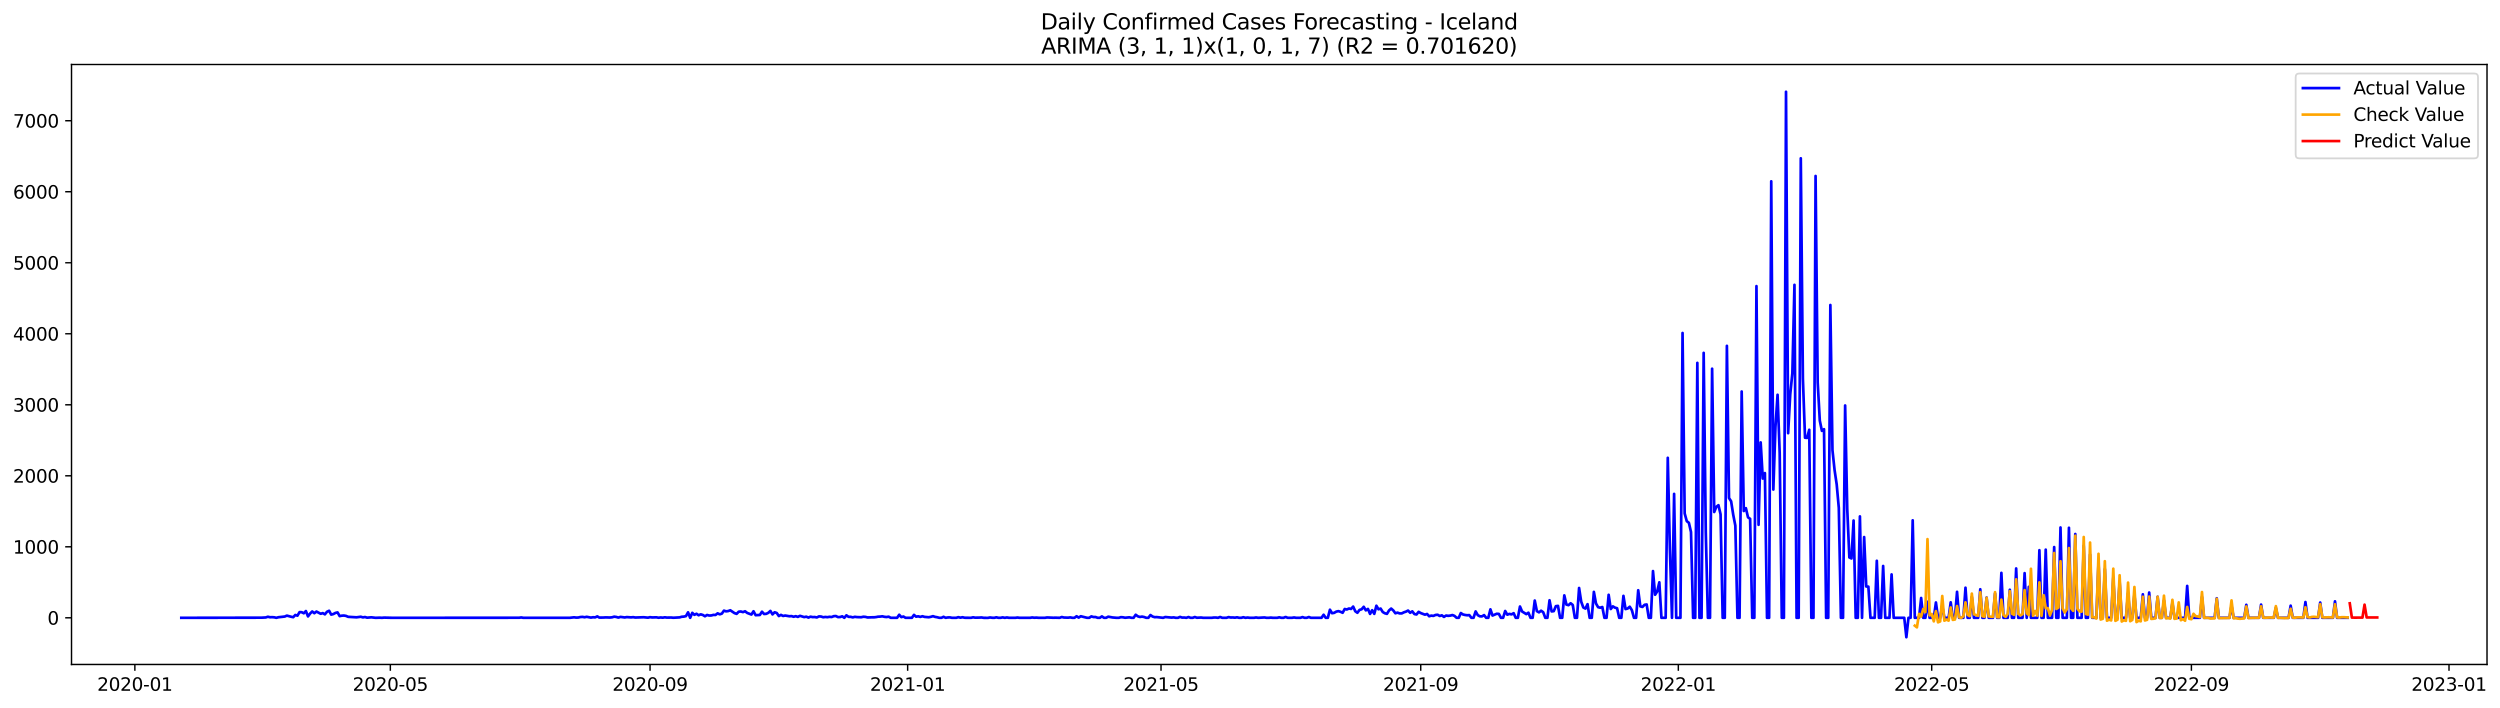 <?xml version="1.0" encoding="utf-8" standalone="no"?>
<!DOCTYPE svg PUBLIC "-//W3C//DTD SVG 1.1//EN"
  "http://www.w3.org/Graphics/SVG/1.1/DTD/svg11.dtd">
<svg xmlns:xlink="http://www.w3.org/1999/xlink" width="1386.05pt" height="392.274pt" viewBox="0 0 1386.05 392.274" xmlns="http://www.w3.org/2000/svg" version="1.1">
 <defs>
  <style type="text/css">*{stroke-linejoin: round; stroke-linecap: butt}</style>
 </defs>
 <g id="figure_1">
  <g id="patch_1">
   <path d="M 0 392.274 
L 1386.05 392.274 
L 1386.05 0 
L 0 0 
z
" style="fill: #ffffff"/>
  </g>
  <g id="axes_1">
   <g id="patch_2">
    <path d="M 39.65 368.396 
L 1378.85 368.396 
L 1378.85 35.755 
L 39.65 35.755 
z
" style="fill: #ffffff"/>
   </g>
   <g id="matplotlib.axis_1">
    <g id="xtick_1">
     <g id="line2d_1">
      <defs>
       <path id="m52b1fbf3ed" d="M 0 0 
L 0 3.5 
" style="stroke: #000000; stroke-width: 0.8"/>
      </defs>
      <g>
       <use xlink:href="#m52b1fbf3ed" x="74.769" y="368.396" style="stroke: #000000; stroke-width: 0.8"/>
      </g>
     </g>
     <g id="text_1">
      <!-- 2020-01 -->
      <g transform="translate(53.877 382.994)scale(0.1 -0.1)">
       <defs>
        <path id="DejaVuSans-32" d="M 1228 531 
L 3431 531 
L 3431 0 
L 469 0 
L 469 531 
Q 828 903 1448 1529 
Q 2069 2156 2228 2338 
Q 2531 2678 2651 2914 
Q 2772 3150 2772 3378 
Q 2772 3750 2511 3984 
Q 2250 4219 1831 4219 
Q 1534 4219 1204 4116 
Q 875 4013 500 3803 
L 500 4441 
Q 881 4594 1212 4672 
Q 1544 4750 1819 4750 
Q 2544 4750 2975 4387 
Q 3406 4025 3406 3419 
Q 3406 3131 3298 2873 
Q 3191 2616 2906 2266 
Q 2828 2175 2409 1742 
Q 1991 1309 1228 531 
z
" transform="scale(0.016)"/>
        <path id="DejaVuSans-30" d="M 2034 4250 
Q 1547 4250 1301 3770 
Q 1056 3291 1056 2328 
Q 1056 1369 1301 889 
Q 1547 409 2034 409 
Q 2525 409 2770 889 
Q 3016 1369 3016 2328 
Q 3016 3291 2770 3770 
Q 2525 4250 2034 4250 
z
M 2034 4750 
Q 2819 4750 3233 4129 
Q 3647 3509 3647 2328 
Q 3647 1150 3233 529 
Q 2819 -91 2034 -91 
Q 1250 -91 836 529 
Q 422 1150 422 2328 
Q 422 3509 836 4129 
Q 1250 4750 2034 4750 
z
" transform="scale(0.016)"/>
        <path id="DejaVuSans-2d" d="M 313 2009 
L 1997 2009 
L 1997 1497 
L 313 1497 
L 313 2009 
z
" transform="scale(0.016)"/>
        <path id="DejaVuSans-31" d="M 794 531 
L 1825 531 
L 1825 4091 
L 703 3866 
L 703 4441 
L 1819 4666 
L 2450 4666 
L 2450 531 
L 3481 531 
L 3481 0 
L 794 0 
L 794 531 
z
" transform="scale(0.016)"/>
       </defs>
       <use xlink:href="#DejaVuSans-32"/>
       <use xlink:href="#DejaVuSans-30" x="63.623"/>
       <use xlink:href="#DejaVuSans-32" x="127.246"/>
       <use xlink:href="#DejaVuSans-30" x="190.869"/>
       <use xlink:href="#DejaVuSans-2d" x="254.492"/>
       <use xlink:href="#DejaVuSans-30" x="290.576"/>
       <use xlink:href="#DejaVuSans-31" x="354.199"/>
      </g>
     </g>
    </g>
    <g id="xtick_2">
     <g id="line2d_2">
      <g>
       <use xlink:href="#m52b1fbf3ed" x="216.415" y="368.396" style="stroke: #000000; stroke-width: 0.8"/>
      </g>
     </g>
     <g id="text_2">
      <!-- 2020-05 -->
      <g transform="translate(195.524 382.994)scale(0.1 -0.1)">
       <defs>
        <path id="DejaVuSans-35" d="M 691 4666 
L 3169 4666 
L 3169 4134 
L 1269 4134 
L 1269 2991 
Q 1406 3038 1543 3061 
Q 1681 3084 1819 3084 
Q 2600 3084 3056 2656 
Q 3513 2228 3513 1497 
Q 3513 744 3044 326 
Q 2575 -91 1722 -91 
Q 1428 -91 1123 -41 
Q 819 9 494 109 
L 494 744 
Q 775 591 1075 516 
Q 1375 441 1709 441 
Q 2250 441 2565 725 
Q 2881 1009 2881 1497 
Q 2881 1984 2565 2268 
Q 2250 2553 1709 2553 
Q 1456 2553 1204 2497 
Q 953 2441 691 2322 
L 691 4666 
z
" transform="scale(0.016)"/>
       </defs>
       <use xlink:href="#DejaVuSans-32"/>
       <use xlink:href="#DejaVuSans-30" x="63.623"/>
       <use xlink:href="#DejaVuSans-32" x="127.246"/>
       <use xlink:href="#DejaVuSans-30" x="190.869"/>
       <use xlink:href="#DejaVuSans-2d" x="254.492"/>
       <use xlink:href="#DejaVuSans-30" x="290.576"/>
       <use xlink:href="#DejaVuSans-35" x="354.199"/>
      </g>
     </g>
    </g>
    <g id="xtick_3">
     <g id="line2d_3">
      <g>
       <use xlink:href="#m52b1fbf3ed" x="360.402" y="368.396" style="stroke: #000000; stroke-width: 0.8"/>
      </g>
     </g>
     <g id="text_3">
      <!-- 2020-09 -->
      <g transform="translate(339.511 382.994)scale(0.1 -0.1)">
       <defs>
        <path id="DejaVuSans-39" d="M 703 97 
L 703 672 
Q 941 559 1184 500 
Q 1428 441 1663 441 
Q 2288 441 2617 861 
Q 2947 1281 2994 2138 
Q 2813 1869 2534 1725 
Q 2256 1581 1919 1581 
Q 1219 1581 811 2004 
Q 403 2428 403 3163 
Q 403 3881 828 4315 
Q 1253 4750 1959 4750 
Q 2769 4750 3195 4129 
Q 3622 3509 3622 2328 
Q 3622 1225 3098 567 
Q 2575 -91 1691 -91 
Q 1453 -91 1209 -44 
Q 966 3 703 97 
z
M 1959 2075 
Q 2384 2075 2632 2365 
Q 2881 2656 2881 3163 
Q 2881 3666 2632 3958 
Q 2384 4250 1959 4250 
Q 1534 4250 1286 3958 
Q 1038 3666 1038 3163 
Q 1038 2656 1286 2365 
Q 1534 2075 1959 2075 
z
" transform="scale(0.016)"/>
       </defs>
       <use xlink:href="#DejaVuSans-32"/>
       <use xlink:href="#DejaVuSans-30" x="63.623"/>
       <use xlink:href="#DejaVuSans-32" x="127.246"/>
       <use xlink:href="#DejaVuSans-30" x="190.869"/>
       <use xlink:href="#DejaVuSans-2d" x="254.492"/>
       <use xlink:href="#DejaVuSans-30" x="290.576"/>
       <use xlink:href="#DejaVuSans-39" x="354.199"/>
      </g>
     </g>
    </g>
    <g id="xtick_4">
     <g id="line2d_4">
      <g>
       <use xlink:href="#m52b1fbf3ed" x="503.219" y="368.396" style="stroke: #000000; stroke-width: 0.8"/>
      </g>
     </g>
     <g id="text_4">
      <!-- 2021-01 -->
      <g transform="translate(482.328 382.994)scale(0.1 -0.1)">
       <use xlink:href="#DejaVuSans-32"/>
       <use xlink:href="#DejaVuSans-30" x="63.623"/>
       <use xlink:href="#DejaVuSans-32" x="127.246"/>
       <use xlink:href="#DejaVuSans-31" x="190.869"/>
       <use xlink:href="#DejaVuSans-2d" x="254.492"/>
       <use xlink:href="#DejaVuSans-30" x="290.576"/>
       <use xlink:href="#DejaVuSans-31" x="354.199"/>
      </g>
     </g>
    </g>
    <g id="xtick_5">
     <g id="line2d_5">
      <g>
       <use xlink:href="#m52b1fbf3ed" x="643.695" y="368.396" style="stroke: #000000; stroke-width: 0.8"/>
      </g>
     </g>
     <g id="text_5">
      <!-- 2021-05 -->
      <g transform="translate(622.803 382.994)scale(0.1 -0.1)">
       <use xlink:href="#DejaVuSans-32"/>
       <use xlink:href="#DejaVuSans-30" x="63.623"/>
       <use xlink:href="#DejaVuSans-32" x="127.246"/>
       <use xlink:href="#DejaVuSans-31" x="190.869"/>
       <use xlink:href="#DejaVuSans-2d" x="254.492"/>
       <use xlink:href="#DejaVuSans-30" x="290.576"/>
       <use xlink:href="#DejaVuSans-35" x="354.199"/>
      </g>
     </g>
    </g>
    <g id="xtick_6">
     <g id="line2d_6">
      <g>
       <use xlink:href="#m52b1fbf3ed" x="787.682" y="368.396" style="stroke: #000000; stroke-width: 0.8"/>
      </g>
     </g>
     <g id="text_6">
      <!-- 2021-09 -->
      <g transform="translate(766.791 382.994)scale(0.1 -0.1)">
       <use xlink:href="#DejaVuSans-32"/>
       <use xlink:href="#DejaVuSans-30" x="63.623"/>
       <use xlink:href="#DejaVuSans-32" x="127.246"/>
       <use xlink:href="#DejaVuSans-31" x="190.869"/>
       <use xlink:href="#DejaVuSans-2d" x="254.492"/>
       <use xlink:href="#DejaVuSans-30" x="290.576"/>
       <use xlink:href="#DejaVuSans-39" x="354.199"/>
      </g>
     </g>
    </g>
    <g id="xtick_7">
     <g id="line2d_7">
      <g>
       <use xlink:href="#m52b1fbf3ed" x="930.499" y="368.396" style="stroke: #000000; stroke-width: 0.8"/>
      </g>
     </g>
     <g id="text_7">
      <!-- 2022-01 -->
      <g transform="translate(909.608 382.994)scale(0.1 -0.1)">
       <use xlink:href="#DejaVuSans-32"/>
       <use xlink:href="#DejaVuSans-30" x="63.623"/>
       <use xlink:href="#DejaVuSans-32" x="127.246"/>
       <use xlink:href="#DejaVuSans-32" x="190.869"/>
       <use xlink:href="#DejaVuSans-2d" x="254.492"/>
       <use xlink:href="#DejaVuSans-30" x="290.576"/>
       <use xlink:href="#DejaVuSans-31" x="354.199"/>
      </g>
     </g>
    </g>
    <g id="xtick_8">
     <g id="line2d_8">
      <g>
       <use xlink:href="#m52b1fbf3ed" x="1070.974" y="368.396" style="stroke: #000000; stroke-width: 0.8"/>
      </g>
     </g>
     <g id="text_8">
      <!-- 2022-05 -->
      <g transform="translate(1050.083 382.994)scale(0.1 -0.1)">
       <use xlink:href="#DejaVuSans-32"/>
       <use xlink:href="#DejaVuSans-30" x="63.623"/>
       <use xlink:href="#DejaVuSans-32" x="127.246"/>
       <use xlink:href="#DejaVuSans-32" x="190.869"/>
       <use xlink:href="#DejaVuSans-2d" x="254.492"/>
       <use xlink:href="#DejaVuSans-30" x="290.576"/>
       <use xlink:href="#DejaVuSans-35" x="354.199"/>
      </g>
     </g>
    </g>
    <g id="xtick_9">
     <g id="line2d_9">
      <g>
       <use xlink:href="#m52b1fbf3ed" x="1214.962" y="368.396" style="stroke: #000000; stroke-width: 0.8"/>
      </g>
     </g>
     <g id="text_9">
      <!-- 2022-09 -->
      <g transform="translate(1194.07 382.994)scale(0.1 -0.1)">
       <use xlink:href="#DejaVuSans-32"/>
       <use xlink:href="#DejaVuSans-30" x="63.623"/>
       <use xlink:href="#DejaVuSans-32" x="127.246"/>
       <use xlink:href="#DejaVuSans-32" x="190.869"/>
       <use xlink:href="#DejaVuSans-2d" x="254.492"/>
       <use xlink:href="#DejaVuSans-30" x="290.576"/>
       <use xlink:href="#DejaVuSans-39" x="354.199"/>
      </g>
     </g>
    </g>
    <g id="xtick_10">
     <g id="line2d_10">
      <g>
       <use xlink:href="#m52b1fbf3ed" x="1357.779" y="368.396" style="stroke: #000000; stroke-width: 0.8"/>
      </g>
     </g>
     <g id="text_10">
      <!-- 2023-01 -->
      <g transform="translate(1336.887 382.994)scale(0.1 -0.1)">
       <defs>
        <path id="DejaVuSans-33" d="M 2597 2516 
Q 3050 2419 3304 2112 
Q 3559 1806 3559 1356 
Q 3559 666 3084 287 
Q 2609 -91 1734 -91 
Q 1441 -91 1130 -33 
Q 819 25 488 141 
L 488 750 
Q 750 597 1062 519 
Q 1375 441 1716 441 
Q 2309 441 2620 675 
Q 2931 909 2931 1356 
Q 2931 1769 2642 2001 
Q 2353 2234 1838 2234 
L 1294 2234 
L 1294 2753 
L 1863 2753 
Q 2328 2753 2575 2939 
Q 2822 3125 2822 3475 
Q 2822 3834 2567 4026 
Q 2313 4219 1838 4219 
Q 1578 4219 1281 4162 
Q 984 4106 628 3988 
L 628 4550 
Q 988 4650 1302 4700 
Q 1616 4750 1894 4750 
Q 2613 4750 3031 4423 
Q 3450 4097 3450 3541 
Q 3450 3153 3228 2886 
Q 3006 2619 2597 2516 
z
" transform="scale(0.016)"/>
       </defs>
       <use xlink:href="#DejaVuSans-32"/>
       <use xlink:href="#DejaVuSans-30" x="63.623"/>
       <use xlink:href="#DejaVuSans-32" x="127.246"/>
       <use xlink:href="#DejaVuSans-33" x="190.869"/>
       <use xlink:href="#DejaVuSans-2d" x="254.492"/>
       <use xlink:href="#DejaVuSans-30" x="290.576"/>
       <use xlink:href="#DejaVuSans-31" x="354.199"/>
      </g>
     </g>
    </g>
   </g>
   <g id="matplotlib.axis_2">
    <g id="ytick_1">
     <g id="line2d_11">
      <defs>
       <path id="m25b76e09b2" d="M 0 0 
L -3.5 0 
" style="stroke: #000000; stroke-width: 0.8"/>
      </defs>
      <g>
       <use xlink:href="#m25b76e09b2" x="39.65" y="342.528" style="stroke: #000000; stroke-width: 0.8"/>
      </g>
     </g>
     <g id="text_11">
      <!-- 0 -->
      <g transform="translate(26.288 346.327)scale(0.1 -0.1)">
       <use xlink:href="#DejaVuSans-30"/>
      </g>
     </g>
    </g>
    <g id="ytick_2">
     <g id="line2d_12">
      <g>
       <use xlink:href="#m25b76e09b2" x="39.65" y="303.158" style="stroke: #000000; stroke-width: 0.8"/>
      </g>
     </g>
     <g id="text_12">
      <!-- 1000 -->
      <g transform="translate(7.2 306.957)scale(0.1 -0.1)">
       <use xlink:href="#DejaVuSans-31"/>
       <use xlink:href="#DejaVuSans-30" x="63.623"/>
       <use xlink:href="#DejaVuSans-30" x="127.246"/>
       <use xlink:href="#DejaVuSans-30" x="190.869"/>
      </g>
     </g>
    </g>
    <g id="ytick_3">
     <g id="line2d_13">
      <g>
       <use xlink:href="#m25b76e09b2" x="39.65" y="263.788" style="stroke: #000000; stroke-width: 0.8"/>
      </g>
     </g>
     <g id="text_13">
      <!-- 2000 -->
      <g transform="translate(7.2 267.587)scale(0.1 -0.1)">
       <use xlink:href="#DejaVuSans-32"/>
       <use xlink:href="#DejaVuSans-30" x="63.623"/>
       <use xlink:href="#DejaVuSans-30" x="127.246"/>
       <use xlink:href="#DejaVuSans-30" x="190.869"/>
      </g>
     </g>
    </g>
    <g id="ytick_4">
     <g id="line2d_14">
      <g>
       <use xlink:href="#m25b76e09b2" x="39.65" y="224.418" style="stroke: #000000; stroke-width: 0.8"/>
      </g>
     </g>
     <g id="text_14">
      <!-- 3000 -->
      <g transform="translate(7.2 228.217)scale(0.1 -0.1)">
       <use xlink:href="#DejaVuSans-33"/>
       <use xlink:href="#DejaVuSans-30" x="63.623"/>
       <use xlink:href="#DejaVuSans-30" x="127.246"/>
       <use xlink:href="#DejaVuSans-30" x="190.869"/>
      </g>
     </g>
    </g>
    <g id="ytick_5">
     <g id="line2d_15">
      <g>
       <use xlink:href="#m25b76e09b2" x="39.65" y="185.048" style="stroke: #000000; stroke-width: 0.8"/>
      </g>
     </g>
     <g id="text_15">
      <!-- 4000 -->
      <g transform="translate(7.2 188.847)scale(0.1 -0.1)">
       <defs>
        <path id="DejaVuSans-34" d="M 2419 4116 
L 825 1625 
L 2419 1625 
L 2419 4116 
z
M 2253 4666 
L 3047 4666 
L 3047 1625 
L 3713 1625 
L 3713 1100 
L 3047 1100 
L 3047 0 
L 2419 0 
L 2419 1100 
L 313 1100 
L 313 1709 
L 2253 4666 
z
" transform="scale(0.016)"/>
       </defs>
       <use xlink:href="#DejaVuSans-34"/>
       <use xlink:href="#DejaVuSans-30" x="63.623"/>
       <use xlink:href="#DejaVuSans-30" x="127.246"/>
       <use xlink:href="#DejaVuSans-30" x="190.869"/>
      </g>
     </g>
    </g>
    <g id="ytick_6">
     <g id="line2d_16">
      <g>
       <use xlink:href="#m25b76e09b2" x="39.65" y="145.678" style="stroke: #000000; stroke-width: 0.8"/>
      </g>
     </g>
     <g id="text_16">
      <!-- 5000 -->
      <g transform="translate(7.2 149.477)scale(0.1 -0.1)">
       <use xlink:href="#DejaVuSans-35"/>
       <use xlink:href="#DejaVuSans-30" x="63.623"/>
       <use xlink:href="#DejaVuSans-30" x="127.246"/>
       <use xlink:href="#DejaVuSans-30" x="190.869"/>
      </g>
     </g>
    </g>
    <g id="ytick_7">
     <g id="line2d_17">
      <g>
       <use xlink:href="#m25b76e09b2" x="39.65" y="106.308" style="stroke: #000000; stroke-width: 0.8"/>
      </g>
     </g>
     <g id="text_17">
      <!-- 6000 -->
      <g transform="translate(7.2 110.108)scale(0.1 -0.1)">
       <defs>
        <path id="DejaVuSans-36" d="M 2113 2584 
Q 1688 2584 1439 2293 
Q 1191 2003 1191 1497 
Q 1191 994 1439 701 
Q 1688 409 2113 409 
Q 2538 409 2786 701 
Q 3034 994 3034 1497 
Q 3034 2003 2786 2293 
Q 2538 2584 2113 2584 
z
M 3366 4563 
L 3366 3988 
Q 3128 4100 2886 4159 
Q 2644 4219 2406 4219 
Q 1781 4219 1451 3797 
Q 1122 3375 1075 2522 
Q 1259 2794 1537 2939 
Q 1816 3084 2150 3084 
Q 2853 3084 3261 2657 
Q 3669 2231 3669 1497 
Q 3669 778 3244 343 
Q 2819 -91 2113 -91 
Q 1303 -91 875 529 
Q 447 1150 447 2328 
Q 447 3434 972 4092 
Q 1497 4750 2381 4750 
Q 2619 4750 2861 4703 
Q 3103 4656 3366 4563 
z
" transform="scale(0.016)"/>
       </defs>
       <use xlink:href="#DejaVuSans-36"/>
       <use xlink:href="#DejaVuSans-30" x="63.623"/>
       <use xlink:href="#DejaVuSans-30" x="127.246"/>
       <use xlink:href="#DejaVuSans-30" x="190.869"/>
      </g>
     </g>
    </g>
    <g id="ytick_8">
     <g id="line2d_18">
      <g>
       <use xlink:href="#m25b76e09b2" x="39.65" y="66.938" style="stroke: #000000; stroke-width: 0.8"/>
      </g>
     </g>
     <g id="text_18">
      <!-- 7000 -->
      <g transform="translate(7.2 70.738)scale(0.1 -0.1)">
       <defs>
        <path id="DejaVuSans-37" d="M 525 4666 
L 3525 4666 
L 3525 4397 
L 1831 0 
L 1172 0 
L 2766 4134 
L 525 4134 
L 525 4666 
z
" transform="scale(0.016)"/>
       </defs>
       <use xlink:href="#DejaVuSans-37"/>
       <use xlink:href="#DejaVuSans-30" x="63.623"/>
       <use xlink:href="#DejaVuSans-30" x="127.246"/>
       <use xlink:href="#DejaVuSans-30" x="190.869"/>
      </g>
     </g>
    </g>
   </g>
   <g id="line2d_19">
    <path d="M 100.523 342.528 
L 145.007 342.449 
L 147.348 342.331 
L 148.519 341.937 
L 149.689 342.213 
L 150.86 342.173 
L 152.03 342.252 
L 153.201 342.528 
L 154.372 342.213 
L 157.884 341.819 
L 159.054 341.307 
L 161.395 341.937 
L 162.566 342.173 
L 163.737 340.953 
L 164.907 341.346 
L 166.078 339.378 
L 167.249 339.417 
L 168.419 340.008 
L 169.59 338.787 
L 170.76 341.74 
L 171.931 340.165 
L 173.102 339.024 
L 174.272 339.968 
L 175.443 339.063 
L 177.784 340.283 
L 178.955 339.929 
L 180.126 340.598 
L 181.296 339.181 
L 182.467 338.63 
L 183.637 340.756 
L 184.808 340.441 
L 185.979 339.811 
L 187.149 339.535 
L 188.32 341.583 
L 189.491 341.346 
L 190.661 341.268 
L 191.832 341.465 
L 193.002 341.976 
L 197.685 342.252 
L 200.026 341.937 
L 201.197 342.291 
L 202.367 342.094 
L 203.538 342.449 
L 205.879 342.252 
L 208.221 342.528 
L 210.562 342.449 
L 211.733 342.528 
L 212.903 342.409 
L 217.586 342.528 
L 219.927 342.528 
L 287.823 342.488 
L 288.994 342.331 
L 290.165 342.528 
L 315.919 342.528 
L 318.26 342.252 
L 319.43 342.409 
L 320.601 342.37 
L 321.772 342.094 
L 322.942 342.016 
L 324.113 342.213 
L 325.284 341.976 
L 327.625 342.409 
L 328.795 342.213 
L 329.966 342.291 
L 331.137 341.74 
L 332.307 342.409 
L 334.649 342.37 
L 335.819 342.291 
L 338.16 342.37 
L 339.331 342.252 
L 340.502 341.898 
L 341.672 342.055 
L 342.843 342.409 
L 344.014 342.016 
L 346.355 342.331 
L 347.526 342.134 
L 349.867 342.291 
L 351.037 342.173 
L 352.208 342.37 
L 356.891 342.213 
L 359.232 342.449 
L 360.402 342.173 
L 361.573 342.331 
L 363.914 342.252 
L 365.085 342.488 
L 366.256 342.331 
L 367.426 342.449 
L 368.597 342.252 
L 369.767 342.409 
L 372.109 342.37 
L 373.279 342.488 
L 376.791 342.291 
L 377.962 341.937 
L 379.133 341.858 
L 380.303 341.583 
L 381.474 339.496 
L 382.644 342.528 
L 383.815 339.772 
L 384.986 340.874 
L 386.156 340.283 
L 387.327 341.11 
L 388.498 340.598 
L 389.668 340.953 
L 390.839 341.661 
L 392.009 340.953 
L 393.18 341.268 
L 394.351 341.228 
L 395.521 340.913 
L 396.692 340.953 
L 397.863 340.047 
L 399.033 340.598 
L 400.204 340.205 
L 401.374 338.551 
L 402.545 338.945 
L 403.716 338.787 
L 404.886 338.354 
L 407.228 339.929 
L 408.398 340.323 
L 409.569 339.142 
L 410.74 339.024 
L 411.91 339.378 
L 413.081 338.905 
L 414.251 339.811 
L 416.593 340.717 
L 417.763 338.905 
L 418.934 341.071 
L 421.275 340.953 
L 422.446 339.142 
L 423.616 340.402 
L 424.787 340.323 
L 425.958 339.772 
L 427.128 338.709 
L 428.299 340.638 
L 429.47 339.457 
L 430.64 339.85 
L 431.811 341.543 
L 432.981 340.913 
L 434.152 341.504 
L 435.323 341.268 
L 437.664 341.661 
L 438.835 341.583 
L 440.005 341.937 
L 441.176 341.622 
L 442.347 342.016 
L 443.517 341.425 
L 445.858 342.134 
L 447.029 341.898 
L 448.2 342.409 
L 449.37 341.898 
L 450.541 342.134 
L 451.712 342.094 
L 452.882 342.331 
L 454.053 341.74 
L 455.223 341.819 
L 456.394 342.213 
L 457.565 342.055 
L 458.735 342.173 
L 459.906 341.976 
L 461.077 342.094 
L 462.247 341.622 
L 463.418 341.543 
L 464.588 342.134 
L 465.759 342.094 
L 466.93 341.701 
L 468.1 342.528 
L 469.271 341.15 
L 470.442 341.976 
L 471.612 341.976 
L 472.783 342.291 
L 473.953 341.976 
L 475.124 342.134 
L 477.465 342.213 
L 478.636 341.937 
L 479.807 342.016 
L 480.977 342.331 
L 483.319 342.252 
L 484.489 342.252 
L 485.66 342.134 
L 486.83 341.898 
L 488.001 341.858 
L 489.172 341.701 
L 490.342 341.976 
L 491.513 342.094 
L 492.684 341.898 
L 493.854 342.528 
L 497.366 342.528 
L 498.537 340.835 
L 499.707 342.134 
L 500.878 341.819 
L 502.049 342.528 
L 505.56 342.528 
L 506.731 340.913 
L 507.902 341.898 
L 509.072 341.701 
L 510.243 342.016 
L 511.414 341.661 
L 512.584 342.016 
L 514.926 342.213 
L 516.096 341.976 
L 517.267 341.622 
L 518.437 342.016 
L 519.608 342.213 
L 520.779 342.528 
L 521.949 342.528 
L 523.12 341.976 
L 524.291 342.528 
L 525.461 342.331 
L 526.632 342.291 
L 527.802 342.528 
L 530.144 342.528 
L 531.314 342.173 
L 532.485 342.449 
L 533.656 342.213 
L 534.826 342.488 
L 538.338 342.528 
L 539.509 342.252 
L 540.679 342.449 
L 543.021 342.409 
L 544.191 342.331 
L 545.362 342.528 
L 547.703 342.567 
L 548.874 342.331 
L 550.044 342.488 
L 551.215 342.528 
L 552.386 342.252 
L 553.556 342.528 
L 554.727 342.528 
L 555.898 342.291 
L 557.068 342.528 
L 558.239 342.331 
L 559.409 342.528 
L 561.751 342.528 
L 562.921 342.528 
L 564.092 342.37 
L 565.263 342.528 
L 571.116 342.528 
L 572.286 342.331 
L 573.457 342.488 
L 574.628 342.409 
L 575.798 342.528 
L 578.14 342.528 
L 579.31 342.528 
L 580.481 342.331 
L 583.993 342.488 
L 585.163 342.449 
L 587.505 342.528 
L 588.675 342.094 
L 589.846 342.37 
L 592.187 342.449 
L 593.358 342.291 
L 594.528 342.528 
L 595.699 342.528 
L 596.87 341.661 
L 598.04 342.409 
L 599.211 341.661 
L 602.723 342.528 
L 603.893 342.528 
L 605.064 341.74 
L 606.235 342.094 
L 607.405 342.094 
L 608.576 342.528 
L 609.747 342.528 
L 610.917 341.74 
L 612.088 342.528 
L 613.258 342.528 
L 614.429 341.898 
L 616.77 342.331 
L 619.112 342.528 
L 620.282 342.528 
L 621.453 342.173 
L 622.623 342.252 
L 623.794 342.488 
L 626.135 342.252 
L 627.306 342.528 
L 628.477 342.528 
L 629.647 340.835 
L 630.818 341.701 
L 631.988 342.055 
L 633.159 341.858 
L 634.33 342.094 
L 635.5 342.528 
L 636.671 342.528 
L 637.842 340.992 
L 639.012 341.819 
L 640.183 342.173 
L 641.353 342.134 
L 644.865 342.528 
L 646.036 342.094 
L 649.548 342.409 
L 650.719 342.291 
L 651.889 342.528 
L 653.06 342.528 
L 654.23 342.016 
L 655.401 342.409 
L 656.572 342.37 
L 657.742 342.528 
L 658.913 342.094 
L 660.084 342.528 
L 661.254 342.528 
L 662.425 342.094 
L 663.595 342.488 
L 665.937 342.37 
L 667.107 342.528 
L 671.79 342.528 
L 672.96 342.37 
L 674.131 342.37 
L 675.302 342.528 
L 676.472 342.055 
L 677.643 342.528 
L 679.984 342.528 
L 681.155 342.134 
L 682.326 342.37 
L 683.496 342.331 
L 684.667 342.449 
L 685.837 342.252 
L 687.008 342.528 
L 688.179 342.528 
L 689.349 342.213 
L 690.52 342.528 
L 691.691 342.37 
L 692.861 342.528 
L 695.202 342.528 
L 696.373 342.331 
L 697.544 342.528 
L 701.056 342.331 
L 702.226 342.528 
L 703.397 342.528 
L 704.567 342.409 
L 705.738 342.528 
L 708.079 342.528 
L 709.25 342.252 
L 710.421 342.528 
L 711.591 342.528 
L 712.762 342.055 
L 713.933 342.528 
L 716.274 342.528 
L 717.444 342.331 
L 718.615 342.528 
L 720.956 342.528 
L 722.127 342.134 
L 723.298 342.528 
L 724.468 342.528 
L 725.639 342.094 
L 726.809 342.528 
L 732.663 342.528 
L 733.833 340.835 
L 735.004 342.528 
L 736.174 342.528 
L 737.345 338.039 
L 738.516 339.968 
L 739.686 339.772 
L 740.857 339.102 
L 742.028 338.827 
L 743.198 339.181 
L 744.369 339.732 
L 745.54 337.646 
L 746.71 337.921 
L 747.881 337.37 
L 749.051 337.606 
L 750.222 336.307 
L 751.393 338.905 
L 752.563 339.732 
L 753.734 338.157 
L 754.905 337.803 
L 756.075 336.425 
L 757.246 338.394 
L 758.416 337.606 
L 759.587 340.362 
L 760.758 338.315 
L 761.928 340.323 
L 763.099 335.835 
L 764.27 337.803 
L 765.44 337.409 
L 766.611 339.299 
L 767.781 340.008 
L 768.952 340.323 
L 770.123 338.433 
L 771.293 337.409 
L 772.464 338.433 
L 773.635 340.008 
L 774.805 339.654 
L 775.976 340.087 
L 777.147 340.087 
L 778.317 339.496 
L 779.488 339.102 
L 780.658 338.512 
L 781.829 339.732 
L 783 338.945 
L 784.17 340.441 
L 785.341 340.677 
L 786.512 339.22 
L 787.682 339.89 
L 790.023 340.795 
L 791.194 340.402 
L 792.365 341.661 
L 793.535 341.307 
L 794.706 341.465 
L 795.877 340.953 
L 797.047 340.835 
L 798.218 341.504 
L 799.388 341.15 
L 800.559 342.016 
L 801.73 341.268 
L 802.9 341.425 
L 804.071 341.307 
L 805.242 340.992 
L 806.412 341.465 
L 807.583 342.528 
L 808.753 342.528 
L 809.924 339.89 
L 811.095 340.677 
L 812.265 340.953 
L 813.436 341.11 
L 814.607 341.031 
L 815.777 342.528 
L 816.948 342.528 
L 818.119 338.984 
L 819.289 341.031 
L 820.46 341.701 
L 821.63 341.74 
L 822.801 341.031 
L 823.972 342.528 
L 825.142 342.528 
L 826.313 337.843 
L 827.484 341.268 
L 829.825 340.283 
L 830.995 340.362 
L 832.166 342.528 
L 833.337 342.528 
L 834.507 338.748 
L 835.678 340.795 
L 836.849 340.362 
L 838.019 340.638 
L 839.19 339.968 
L 840.36 342.528 
L 841.531 342.528 
L 842.702 336.268 
L 843.872 339.024 
L 846.214 340.48 
L 847.384 339.693 
L 848.555 342.528 
L 849.726 342.528 
L 850.896 332.961 
L 852.067 338.827 
L 853.237 339.496 
L 854.408 338.591 
L 855.579 339.417 
L 856.749 342.528 
L 857.92 342.528 
L 859.091 332.803 
L 860.261 338.984 
L 861.432 338.827 
L 862.602 336.071 
L 863.773 335.913 
L 864.944 342.528 
L 866.114 342.528 
L 867.285 330.087 
L 868.456 335.205 
L 869.626 335.52 
L 870.797 334.457 
L 871.967 335.402 
L 873.138 342.528 
L 874.309 342.528 
L 875.479 325.992 
L 876.65 333.591 
L 877.821 336.819 
L 878.991 337.409 
L 880.162 334.969 
L 881.333 342.528 
L 882.503 342.528 
L 883.674 328.158 
L 884.844 334.575 
L 886.015 336.622 
L 887.186 336.937 
L 888.356 336.543 
L 889.527 342.528 
L 890.698 342.528 
L 891.868 329.772 
L 893.039 337.646 
L 894.209 336.189 
L 895.38 336.898 
L 896.551 337.213 
L 897.721 342.528 
L 898.892 342.528 
L 900.063 330.362 
L 901.233 337.685 
L 902.404 337.37 
L 903.574 336.386 
L 904.745 338.315 
L 905.916 342.528 
L 907.086 342.528 
L 908.257 327.252 
L 909.428 336.189 
L 910.598 336.504 
L 911.769 335.323 
L 912.94 335.126 
L 914.11 342.528 
L 915.281 342.528 
L 916.451 316.622 
L 917.622 329.732 
L 918.793 327.882 
L 919.963 322.843 
L 921.134 342.528 
L 923.475 342.528 
L 924.646 253.827 
L 925.816 304.181 
L 926.987 342.528 
L 928.158 273.827 
L 929.328 342.528 
L 931.67 342.528 
L 932.84 184.615 
L 934.011 284.654 
L 935.181 288.945 
L 936.352 289.851 
L 937.523 294.969 
L 938.693 342.528 
L 939.864 342.528 
L 941.035 201.19 
L 942.205 342.528 
L 943.376 342.528 
L 944.547 195.639 
L 945.717 295.047 
L 946.888 342.528 
L 948.058 342.528 
L 949.229 204.418 
L 950.4 283.866 
L 951.57 280.992 
L 952.741 280.087 
L 953.912 285.126 
L 955.082 342.528 
L 956.253 342.528 
L 957.423 191.741 
L 958.594 276.111 
L 959.765 277.922 
L 960.935 285.402 
L 962.106 291.425 
L 963.277 342.528 
L 964.447 342.528 
L 965.618 217.056 
L 966.788 283.315 
L 967.959 281.74 
L 969.13 286.819 
L 970.3 287.646 
L 971.471 342.528 
L 972.642 342.528 
L 973.812 158.631 
L 974.983 290.953 
L 976.153 245.284 
L 977.324 265.323 
L 978.495 262.292 
L 979.665 342.528 
L 980.836 342.528 
L 982.007 100.521 
L 983.177 271.426 
L 984.348 236.623 
L 985.519 218.867 
L 986.689 251.111 
L 987.86 342.528 
L 989.03 342.528 
L 990.201 50.876 
L 991.372 240.166 
L 992.542 218.631 
L 993.713 206.977 
L 994.884 157.922 
L 996.054 342.528 
L 997.225 342.528 
L 998.395 87.765 
L 999.566 209.969 
L 1000.737 242.686 
L 1001.907 242.764 
L 1003.078 238.276 
L 1004.249 342.528 
L 1005.419 342.528 
L 1006.59 97.568 
L 1007.76 211.977 
L 1008.931 233.197 
L 1010.102 238.867 
L 1011.272 237.961 
L 1012.443 342.528 
L 1013.614 342.528 
L 1014.784 169.103 
L 1015.955 249.575 
L 1017.126 260.638 
L 1018.296 268.552 
L 1019.467 281.583 
L 1020.637 342.528 
L 1021.808 342.528 
L 1022.979 224.812 
L 1024.149 282.174 
L 1025.32 309.063 
L 1026.491 309.614 
L 1027.661 288.591 
L 1028.832 342.528 
L 1030.002 342.528 
L 1031.173 286.307 
L 1032.344 342.528 
L 1033.514 297.764 
L 1034.685 325.165 
L 1035.856 325.244 
L 1037.026 342.528 
L 1039.367 342.528 
L 1040.538 310.914 
L 1041.709 342.528 
L 1042.879 342.528 
L 1044.05 313.788 
L 1045.221 342.528 
L 1047.562 342.528 
L 1048.733 318.473 
L 1049.903 342.528 
L 1055.756 342.528 
L 1056.927 353.276 
L 1058.098 342.528 
L 1059.268 342.528 
L 1060.439 288.473 
L 1061.609 342.528 
L 1063.951 342.528 
L 1065.121 331.543 
L 1066.292 342.528 
L 1067.463 342.528 
L 1068.633 333.63 
L 1069.804 342.528 
L 1072.145 342.528 
L 1073.316 334.024 
L 1074.486 342.528 
L 1075.657 342.528 
L 1076.828 335.992 
L 1077.998 342.528 
L 1080.34 342.528 
L 1081.51 333.945 
L 1082.681 342.528 
L 1083.851 342.528 
L 1085.022 328.118 
L 1086.193 342.528 
L 1088.534 342.528 
L 1089.705 325.835 
L 1090.875 342.528 
L 1092.046 342.528 
L 1093.216 330.992 
L 1094.387 342.528 
L 1096.728 342.528 
L 1097.899 326.701 
L 1099.07 342.528 
L 1100.24 342.528 
L 1101.411 331.307 
L 1102.581 342.528 
L 1104.923 342.528 
L 1106.093 329.063 
L 1107.264 342.528 
L 1108.435 342.528 
L 1109.605 317.606 
L 1110.776 342.528 
L 1113.117 342.528 
L 1114.288 326.976 
L 1115.458 342.528 
L 1116.629 342.528 
L 1117.8 315.165 
L 1118.97 342.528 
L 1121.312 342.528 
L 1122.482 317.764 
L 1123.653 342.528 
L 1124.823 325.362 
L 1125.994 342.528 
L 1129.506 342.528 
L 1130.677 305.047 
L 1131.847 342.528 
L 1133.018 342.528 
L 1134.188 304.732 
L 1135.359 342.528 
L 1137.7 342.528 
L 1138.871 303.315 
L 1140.042 342.528 
L 1141.212 342.528 
L 1142.383 292.449 
L 1143.553 342.528 
L 1145.895 342.528 
L 1147.065 292.607 
L 1148.236 342.528 
L 1149.407 342.528 
L 1150.577 296.071 
L 1151.748 342.528 
L 1154.089 342.528 
L 1155.26 302.606 
L 1156.43 342.528 
L 1157.601 342.528 
L 1158.772 307.488 
L 1159.942 342.528 
L 1162.284 342.528 
L 1163.454 311.583 
L 1164.625 342.528 
L 1165.795 342.528 
L 1166.966 315.559 
L 1168.137 342.528 
L 1170.478 342.528 
L 1171.649 320.244 
L 1172.819 342.528 
L 1173.99 342.528 
L 1175.16 322.488 
L 1176.331 342.528 
L 1178.672 342.528 
L 1179.843 328.945 
L 1181.014 342.528 
L 1182.184 342.528 
L 1183.355 329.575 
L 1184.526 342.528 
L 1186.867 342.528 
L 1188.037 329.496 
L 1189.208 342.528 
L 1190.379 342.528 
L 1191.549 328.512 
L 1192.72 342.528 
L 1195.061 342.528 
L 1196.232 330.874 
L 1197.402 342.528 
L 1198.573 342.528 
L 1199.744 332.961 
L 1200.914 342.528 
L 1203.256 342.528 
L 1204.426 334.22 
L 1205.597 342.528 
L 1211.45 342.528 
L 1212.621 324.85 
L 1213.791 342.528 
L 1219.644 342.528 
L 1220.815 331.032 
L 1221.986 342.528 
L 1227.839 342.528 
L 1229.009 331.701 
L 1230.18 342.528 
L 1236.033 342.528 
L 1237.204 335.835 
L 1238.374 342.528 
L 1244.228 342.528 
L 1245.398 335.323 
L 1246.569 342.528 
L 1252.422 342.528 
L 1253.593 335.205 
L 1254.763 342.528 
L 1260.616 342.528 
L 1261.787 337.016 
L 1262.958 342.528 
L 1268.811 342.528 
L 1269.981 335.795 
L 1271.152 342.528 
L 1277.005 342.528 
L 1278.176 333.787 
L 1279.347 342.528 
L 1285.2 342.528 
L 1286.37 334.063 
L 1287.541 342.528 
L 1293.394 342.528 
L 1294.565 333.394 
L 1295.735 342.528 
L 1301.588 342.528 
L 1301.588 342.528 
" clip-path="url(#p4f50f05499)" style="fill: none; stroke: #0000ff; stroke-width: 1.5; stroke-linecap: square"/>
   </g>
   <g id="line2d_20">
    <path d="M 1061.609 346.878 
L 1062.78 347.819 
L 1063.951 340.342 
L 1065.121 341.873 
L 1066.292 337.568 
L 1067.463 339.383 
L 1068.633 298.899 
L 1069.804 341.166 
L 1070.974 340.397 
L 1072.145 344.499 
L 1073.316 338.814 
L 1074.486 345.04 
L 1075.657 344.526 
L 1076.828 330.444 
L 1077.998 344.125 
L 1079.169 343.507 
L 1080.34 344.099 
L 1081.51 336.787 
L 1082.681 343.681 
L 1083.851 343.46 
L 1085.022 335.998 
L 1086.193 342.261 
L 1087.363 342.589 
L 1088.534 341.701 
L 1089.705 333.958 
L 1090.875 340.89 
L 1092.046 341.606 
L 1093.216 329.111 
L 1094.387 340.572 
L 1096.728 341.382 
L 1097.899 328.339 
L 1099.07 341.638 
L 1100.24 341.936 
L 1101.411 331.417 
L 1102.581 341.717 
L 1103.752 341.937 
L 1104.923 341.971 
L 1106.093 328.307 
L 1107.264 342.182 
L 1108.435 342.253 
L 1109.605 332.444 
L 1110.776 341.102 
L 1111.947 341.978 
L 1113.117 340.312 
L 1114.288 327.769 
L 1115.458 340.206 
L 1116.629 340.87 
L 1117.8 321.195 
L 1118.97 340.352 
L 1120.141 341.138 
L 1121.312 340.54 
L 1122.482 327.193 
L 1123.653 339.993 
L 1124.823 340.997 
L 1125.994 315.344 
L 1127.165 341.355 
L 1128.335 338.737 
L 1129.506 341.313 
L 1130.677 322.888 
L 1131.847 341.413 
L 1133.018 329.991 
L 1134.188 337.199 
L 1135.359 337.174 
L 1136.53 341.11 
L 1137.7 338.189 
L 1138.871 306.603 
L 1140.042 337.604 
L 1141.212 336.855 
L 1142.383 311.17 
L 1143.553 337.279 
L 1144.724 339.57 
L 1145.895 337.74 
L 1147.065 303.872 
L 1148.236 337.224 
L 1149.407 338.653 
L 1150.577 297.029 
L 1151.748 337.494 
L 1152.919 338.913 
L 1154.089 339.116 
L 1155.26 297.732 
L 1156.43 340.419 
L 1157.601 340.768 
L 1158.772 300.807 
L 1159.942 342.319 
L 1161.113 342.172 
L 1162.284 342.93 
L 1163.454 307.049 
L 1164.625 343.485 
L 1165.795 343.062 
L 1166.966 311.142 
L 1168.137 344.125 
L 1169.307 343.557 
L 1170.478 343.97 
L 1171.649 315.297 
L 1172.819 344.195 
L 1173.99 343.573 
L 1175.16 318.935 
L 1176.331 344.575 
L 1177.502 343.914 
L 1178.672 344.203 
L 1179.843 323.005 
L 1181.014 344.416 
L 1182.184 343.703 
L 1183.355 325.444 
L 1184.526 344.898 
L 1185.696 344.132 
L 1186.867 344.468 
L 1188.037 330.854 
L 1189.208 343.998 
L 1190.379 343.638 
L 1191.549 330.761 
L 1192.72 343.143 
L 1193.891 343.048 
L 1195.061 342.767 
L 1196.232 330.854 
L 1197.402 342.615 
L 1198.573 342.591 
L 1199.744 330.263 
L 1200.914 342.823 
L 1202.085 342.654 
L 1203.256 342.955 
L 1204.426 332.557 
L 1205.597 343.099 
L 1206.767 342.888 
L 1207.938 333.989 
L 1209.109 343.862 
L 1210.279 343.223 
L 1211.45 344.145 
L 1212.621 336.498 
L 1213.791 343.059 
L 1214.962 343.292 
L 1216.133 340.31 
L 1217.303 341.604 
L 1218.474 341.759 
L 1219.644 342.133 
L 1220.815 328.242 
L 1221.986 342.598 
L 1223.156 342.488 
L 1224.327 342.514 
L 1225.498 342.928 
L 1227.839 342.79 
L 1229.009 331.975 
L 1230.18 342.692 
L 1236.033 342.574 
L 1237.204 332.869 
L 1238.374 342.819 
L 1239.545 342.642 
L 1240.716 342.965 
L 1241.886 343.059 
L 1244.228 342.841 
L 1245.398 336.229 
L 1246.569 342.655 
L 1248.91 342.54 
L 1252.422 342.51 
L 1253.593 336.173 
L 1254.763 342.432 
L 1255.934 342.49 
L 1258.275 342.354 
L 1260.616 342.425 
L 1261.787 336.059 
L 1262.958 342.544 
L 1264.128 342.508 
L 1266.47 342.651 
L 1268.811 342.6 
L 1269.981 337.484 
L 1271.152 342.429 
L 1272.323 342.511 
L 1273.493 342.32 
L 1274.664 342.266 
L 1277.005 342.374 
L 1278.176 336.666 
L 1279.347 342.176 
L 1280.517 342.367 
L 1281.688 342.046 
L 1282.858 341.971 
L 1285.2 342.2 
L 1286.37 334.977 
L 1287.541 342.233 
L 1288.712 342.344 
L 1291.053 342.24 
L 1293.394 342.358 
L 1294.565 335.017 
L 1295.735 342.275 
L 1296.906 342.397 
L 1298.077 342.218 
L 1299.247 342.181 
L 1301.588 342.323 
L 1301.588 342.323 
" clip-path="url(#p4f50f05499)" style="fill: none; stroke: #ffa500; stroke-width: 1.5; stroke-linecap: square"/>
   </g>
   <g id="line2d_21">
    <path d="M 1302.759 334.496 
L 1303.93 342.394 
L 1305.1 342.419 
L 1306.271 342.421 
L 1307.442 342.414 
L 1308.612 342.413 
L 1309.783 342.415 
L 1310.953 335.241 
L 1312.124 342.319 
L 1313.295 342.337 
L 1314.465 342.338 
L 1315.636 342.334 
L 1316.807 342.333 
L 1317.977 342.334 
" clip-path="url(#p4f50f05499)" style="fill: none; stroke: #ff0000; stroke-width: 1.5; stroke-linecap: square"/>
   </g>
   <g id="patch_3">
    <path d="M 39.65 368.396 
L 39.65 35.755 
" style="fill: none; stroke: #000000; stroke-width: 0.8; stroke-linejoin: miter; stroke-linecap: square"/>
   </g>
   <g id="patch_4">
    <path d="M 1378.85 368.396 
L 1378.85 35.755 
" style="fill: none; stroke: #000000; stroke-width: 0.8; stroke-linejoin: miter; stroke-linecap: square"/>
   </g>
   <g id="patch_5">
    <path d="M 39.65 368.396 
L 1378.85 368.396 
" style="fill: none; stroke: #000000; stroke-width: 0.8; stroke-linejoin: miter; stroke-linecap: square"/>
   </g>
   <g id="patch_6">
    <path d="M 39.65 35.755 
L 1378.85 35.755 
" style="fill: none; stroke: #000000; stroke-width: 0.8; stroke-linejoin: miter; stroke-linecap: square"/>
   </g>
   <g id="text_19">
    <!-- Daily Confirmed Cases Forecasting - Iceland -->
    <g transform="translate(577.033 16.318)scale(0.12 -0.12)">
     <defs>
      <path id="DejaVuSans-44" d="M 1259 4147 
L 1259 519 
L 2022 519 
Q 2988 519 3436 956 
Q 3884 1394 3884 2338 
Q 3884 3275 3436 3711 
Q 2988 4147 2022 4147 
L 1259 4147 
z
M 628 4666 
L 1925 4666 
Q 3281 4666 3915 4102 
Q 4550 3538 4550 2338 
Q 4550 1131 3912 565 
Q 3275 0 1925 0 
L 628 0 
L 628 4666 
z
" transform="scale(0.016)"/>
      <path id="DejaVuSans-61" d="M 2194 1759 
Q 1497 1759 1228 1600 
Q 959 1441 959 1056 
Q 959 750 1161 570 
Q 1363 391 1709 391 
Q 2188 391 2477 730 
Q 2766 1069 2766 1631 
L 2766 1759 
L 2194 1759 
z
M 3341 1997 
L 3341 0 
L 2766 0 
L 2766 531 
Q 2569 213 2275 61 
Q 1981 -91 1556 -91 
Q 1019 -91 701 211 
Q 384 513 384 1019 
Q 384 1609 779 1909 
Q 1175 2209 1959 2209 
L 2766 2209 
L 2766 2266 
Q 2766 2663 2505 2880 
Q 2244 3097 1772 3097 
Q 1472 3097 1187 3025 
Q 903 2953 641 2809 
L 641 3341 
Q 956 3463 1253 3523 
Q 1550 3584 1831 3584 
Q 2591 3584 2966 3190 
Q 3341 2797 3341 1997 
z
" transform="scale(0.016)"/>
      <path id="DejaVuSans-69" d="M 603 3500 
L 1178 3500 
L 1178 0 
L 603 0 
L 603 3500 
z
M 603 4863 
L 1178 4863 
L 1178 4134 
L 603 4134 
L 603 4863 
z
" transform="scale(0.016)"/>
      <path id="DejaVuSans-6c" d="M 603 4863 
L 1178 4863 
L 1178 0 
L 603 0 
L 603 4863 
z
" transform="scale(0.016)"/>
      <path id="DejaVuSans-79" d="M 2059 -325 
Q 1816 -950 1584 -1140 
Q 1353 -1331 966 -1331 
L 506 -1331 
L 506 -850 
L 844 -850 
Q 1081 -850 1212 -737 
Q 1344 -625 1503 -206 
L 1606 56 
L 191 3500 
L 800 3500 
L 1894 763 
L 2988 3500 
L 3597 3500 
L 2059 -325 
z
" transform="scale(0.016)"/>
      <path id="DejaVuSans-20" transform="scale(0.016)"/>
      <path id="DejaVuSans-43" d="M 4122 4306 
L 4122 3641 
Q 3803 3938 3442 4084 
Q 3081 4231 2675 4231 
Q 1875 4231 1450 3742 
Q 1025 3253 1025 2328 
Q 1025 1406 1450 917 
Q 1875 428 2675 428 
Q 3081 428 3442 575 
Q 3803 722 4122 1019 
L 4122 359 
Q 3791 134 3420 21 
Q 3050 -91 2638 -91 
Q 1578 -91 968 557 
Q 359 1206 359 2328 
Q 359 3453 968 4101 
Q 1578 4750 2638 4750 
Q 3056 4750 3426 4639 
Q 3797 4528 4122 4306 
z
" transform="scale(0.016)"/>
      <path id="DejaVuSans-6f" d="M 1959 3097 
Q 1497 3097 1228 2736 
Q 959 2375 959 1747 
Q 959 1119 1226 758 
Q 1494 397 1959 397 
Q 2419 397 2687 759 
Q 2956 1122 2956 1747 
Q 2956 2369 2687 2733 
Q 2419 3097 1959 3097 
z
M 1959 3584 
Q 2709 3584 3137 3096 
Q 3566 2609 3566 1747 
Q 3566 888 3137 398 
Q 2709 -91 1959 -91 
Q 1206 -91 779 398 
Q 353 888 353 1747 
Q 353 2609 779 3096 
Q 1206 3584 1959 3584 
z
" transform="scale(0.016)"/>
      <path id="DejaVuSans-6e" d="M 3513 2113 
L 3513 0 
L 2938 0 
L 2938 2094 
Q 2938 2591 2744 2837 
Q 2550 3084 2163 3084 
Q 1697 3084 1428 2787 
Q 1159 2491 1159 1978 
L 1159 0 
L 581 0 
L 581 3500 
L 1159 3500 
L 1159 2956 
Q 1366 3272 1645 3428 
Q 1925 3584 2291 3584 
Q 2894 3584 3203 3211 
Q 3513 2838 3513 2113 
z
" transform="scale(0.016)"/>
      <path id="DejaVuSans-66" d="M 2375 4863 
L 2375 4384 
L 1825 4384 
Q 1516 4384 1395 4259 
Q 1275 4134 1275 3809 
L 1275 3500 
L 2222 3500 
L 2222 3053 
L 1275 3053 
L 1275 0 
L 697 0 
L 697 3053 
L 147 3053 
L 147 3500 
L 697 3500 
L 697 3744 
Q 697 4328 969 4595 
Q 1241 4863 1831 4863 
L 2375 4863 
z
" transform="scale(0.016)"/>
      <path id="DejaVuSans-72" d="M 2631 2963 
Q 2534 3019 2420 3045 
Q 2306 3072 2169 3072 
Q 1681 3072 1420 2755 
Q 1159 2438 1159 1844 
L 1159 0 
L 581 0 
L 581 3500 
L 1159 3500 
L 1159 2956 
Q 1341 3275 1631 3429 
Q 1922 3584 2338 3584 
Q 2397 3584 2469 3576 
Q 2541 3569 2628 3553 
L 2631 2963 
z
" transform="scale(0.016)"/>
      <path id="DejaVuSans-6d" d="M 3328 2828 
Q 3544 3216 3844 3400 
Q 4144 3584 4550 3584 
Q 5097 3584 5394 3201 
Q 5691 2819 5691 2113 
L 5691 0 
L 5113 0 
L 5113 2094 
Q 5113 2597 4934 2840 
Q 4756 3084 4391 3084 
Q 3944 3084 3684 2787 
Q 3425 2491 3425 1978 
L 3425 0 
L 2847 0 
L 2847 2094 
Q 2847 2600 2669 2842 
Q 2491 3084 2119 3084 
Q 1678 3084 1418 2786 
Q 1159 2488 1159 1978 
L 1159 0 
L 581 0 
L 581 3500 
L 1159 3500 
L 1159 2956 
Q 1356 3278 1631 3431 
Q 1906 3584 2284 3584 
Q 2666 3584 2933 3390 
Q 3200 3197 3328 2828 
z
" transform="scale(0.016)"/>
      <path id="DejaVuSans-65" d="M 3597 1894 
L 3597 1613 
L 953 1613 
Q 991 1019 1311 708 
Q 1631 397 2203 397 
Q 2534 397 2845 478 
Q 3156 559 3463 722 
L 3463 178 
Q 3153 47 2828 -22 
Q 2503 -91 2169 -91 
Q 1331 -91 842 396 
Q 353 884 353 1716 
Q 353 2575 817 3079 
Q 1281 3584 2069 3584 
Q 2775 3584 3186 3129 
Q 3597 2675 3597 1894 
z
M 3022 2063 
Q 3016 2534 2758 2815 
Q 2500 3097 2075 3097 
Q 1594 3097 1305 2825 
Q 1016 2553 972 2059 
L 3022 2063 
z
" transform="scale(0.016)"/>
      <path id="DejaVuSans-64" d="M 2906 2969 
L 2906 4863 
L 3481 4863 
L 3481 0 
L 2906 0 
L 2906 525 
Q 2725 213 2448 61 
Q 2172 -91 1784 -91 
Q 1150 -91 751 415 
Q 353 922 353 1747 
Q 353 2572 751 3078 
Q 1150 3584 1784 3584 
Q 2172 3584 2448 3432 
Q 2725 3281 2906 2969 
z
M 947 1747 
Q 947 1113 1208 752 
Q 1469 391 1925 391 
Q 2381 391 2643 752 
Q 2906 1113 2906 1747 
Q 2906 2381 2643 2742 
Q 2381 3103 1925 3103 
Q 1469 3103 1208 2742 
Q 947 2381 947 1747 
z
" transform="scale(0.016)"/>
      <path id="DejaVuSans-73" d="M 2834 3397 
L 2834 2853 
Q 2591 2978 2328 3040 
Q 2066 3103 1784 3103 
Q 1356 3103 1142 2972 
Q 928 2841 928 2578 
Q 928 2378 1081 2264 
Q 1234 2150 1697 2047 
L 1894 2003 
Q 2506 1872 2764 1633 
Q 3022 1394 3022 966 
Q 3022 478 2636 193 
Q 2250 -91 1575 -91 
Q 1294 -91 989 -36 
Q 684 19 347 128 
L 347 722 
Q 666 556 975 473 
Q 1284 391 1588 391 
Q 1994 391 2212 530 
Q 2431 669 2431 922 
Q 2431 1156 2273 1281 
Q 2116 1406 1581 1522 
L 1381 1569 
Q 847 1681 609 1914 
Q 372 2147 372 2553 
Q 372 3047 722 3315 
Q 1072 3584 1716 3584 
Q 2034 3584 2315 3537 
Q 2597 3491 2834 3397 
z
" transform="scale(0.016)"/>
      <path id="DejaVuSans-46" d="M 628 4666 
L 3309 4666 
L 3309 4134 
L 1259 4134 
L 1259 2759 
L 3109 2759 
L 3109 2228 
L 1259 2228 
L 1259 0 
L 628 0 
L 628 4666 
z
" transform="scale(0.016)"/>
      <path id="DejaVuSans-63" d="M 3122 3366 
L 3122 2828 
Q 2878 2963 2633 3030 
Q 2388 3097 2138 3097 
Q 1578 3097 1268 2742 
Q 959 2388 959 1747 
Q 959 1106 1268 751 
Q 1578 397 2138 397 
Q 2388 397 2633 464 
Q 2878 531 3122 666 
L 3122 134 
Q 2881 22 2623 -34 
Q 2366 -91 2075 -91 
Q 1284 -91 818 406 
Q 353 903 353 1747 
Q 353 2603 823 3093 
Q 1294 3584 2113 3584 
Q 2378 3584 2631 3529 
Q 2884 3475 3122 3366 
z
" transform="scale(0.016)"/>
      <path id="DejaVuSans-74" d="M 1172 4494 
L 1172 3500 
L 2356 3500 
L 2356 3053 
L 1172 3053 
L 1172 1153 
Q 1172 725 1289 603 
Q 1406 481 1766 481 
L 2356 481 
L 2356 0 
L 1766 0 
Q 1100 0 847 248 
Q 594 497 594 1153 
L 594 3053 
L 172 3053 
L 172 3500 
L 594 3500 
L 594 4494 
L 1172 4494 
z
" transform="scale(0.016)"/>
      <path id="DejaVuSans-67" d="M 2906 1791 
Q 2906 2416 2648 2759 
Q 2391 3103 1925 3103 
Q 1463 3103 1205 2759 
Q 947 2416 947 1791 
Q 947 1169 1205 825 
Q 1463 481 1925 481 
Q 2391 481 2648 825 
Q 2906 1169 2906 1791 
z
M 3481 434 
Q 3481 -459 3084 -895 
Q 2688 -1331 1869 -1331 
Q 1566 -1331 1297 -1286 
Q 1028 -1241 775 -1147 
L 775 -588 
Q 1028 -725 1275 -790 
Q 1522 -856 1778 -856 
Q 2344 -856 2625 -561 
Q 2906 -266 2906 331 
L 2906 616 
Q 2728 306 2450 153 
Q 2172 0 1784 0 
Q 1141 0 747 490 
Q 353 981 353 1791 
Q 353 2603 747 3093 
Q 1141 3584 1784 3584 
Q 2172 3584 2450 3431 
Q 2728 3278 2906 2969 
L 2906 3500 
L 3481 3500 
L 3481 434 
z
" transform="scale(0.016)"/>
      <path id="DejaVuSans-49" d="M 628 4666 
L 1259 4666 
L 1259 0 
L 628 0 
L 628 4666 
z
" transform="scale(0.016)"/>
     </defs>
     <use xlink:href="#DejaVuSans-44"/>
     <use xlink:href="#DejaVuSans-61" x="77.002"/>
     <use xlink:href="#DejaVuSans-69" x="138.281"/>
     <use xlink:href="#DejaVuSans-6c" x="166.064"/>
     <use xlink:href="#DejaVuSans-79" x="193.848"/>
     <use xlink:href="#DejaVuSans-20" x="253.027"/>
     <use xlink:href="#DejaVuSans-43" x="284.814"/>
     <use xlink:href="#DejaVuSans-6f" x="354.639"/>
     <use xlink:href="#DejaVuSans-6e" x="415.82"/>
     <use xlink:href="#DejaVuSans-66" x="479.199"/>
     <use xlink:href="#DejaVuSans-69" x="514.404"/>
     <use xlink:href="#DejaVuSans-72" x="542.188"/>
     <use xlink:href="#DejaVuSans-6d" x="581.551"/>
     <use xlink:href="#DejaVuSans-65" x="678.963"/>
     <use xlink:href="#DejaVuSans-64" x="740.486"/>
     <use xlink:href="#DejaVuSans-20" x="803.963"/>
     <use xlink:href="#DejaVuSans-43" x="835.75"/>
     <use xlink:href="#DejaVuSans-61" x="905.574"/>
     <use xlink:href="#DejaVuSans-73" x="966.854"/>
     <use xlink:href="#DejaVuSans-65" x="1018.953"/>
     <use xlink:href="#DejaVuSans-73" x="1080.477"/>
     <use xlink:href="#DejaVuSans-20" x="1132.576"/>
     <use xlink:href="#DejaVuSans-46" x="1164.363"/>
     <use xlink:href="#DejaVuSans-6f" x="1218.258"/>
     <use xlink:href="#DejaVuSans-72" x="1279.439"/>
     <use xlink:href="#DejaVuSans-65" x="1318.303"/>
     <use xlink:href="#DejaVuSans-63" x="1379.826"/>
     <use xlink:href="#DejaVuSans-61" x="1434.807"/>
     <use xlink:href="#DejaVuSans-73" x="1496.086"/>
     <use xlink:href="#DejaVuSans-74" x="1548.186"/>
     <use xlink:href="#DejaVuSans-69" x="1587.395"/>
     <use xlink:href="#DejaVuSans-6e" x="1615.178"/>
     <use xlink:href="#DejaVuSans-67" x="1678.557"/>
     <use xlink:href="#DejaVuSans-20" x="1742.033"/>
     <use xlink:href="#DejaVuSans-2d" x="1773.82"/>
     <use xlink:href="#DejaVuSans-20" x="1809.904"/>
     <use xlink:href="#DejaVuSans-49" x="1841.691"/>
     <use xlink:href="#DejaVuSans-63" x="1871.184"/>
     <use xlink:href="#DejaVuSans-65" x="1926.164"/>
     <use xlink:href="#DejaVuSans-6c" x="1987.688"/>
     <use xlink:href="#DejaVuSans-61" x="2015.471"/>
     <use xlink:href="#DejaVuSans-6e" x="2076.75"/>
     <use xlink:href="#DejaVuSans-64" x="2140.129"/>
    </g>
    <!-- ARIMA (3, 1, 1)x(1, 0, 1, 7) (R2 = 0.701620) -->
    <g transform="translate(577.266 29.756)scale(0.12 -0.12)">
     <defs>
      <path id="DejaVuSans-41" d="M 2188 4044 
L 1331 1722 
L 3047 1722 
L 2188 4044 
z
M 1831 4666 
L 2547 4666 
L 4325 0 
L 3669 0 
L 3244 1197 
L 1141 1197 
L 716 0 
L 50 0 
L 1831 4666 
z
" transform="scale(0.016)"/>
      <path id="DejaVuSans-52" d="M 2841 2188 
Q 3044 2119 3236 1894 
Q 3428 1669 3622 1275 
L 4263 0 
L 3584 0 
L 2988 1197 
Q 2756 1666 2539 1819 
Q 2322 1972 1947 1972 
L 1259 1972 
L 1259 0 
L 628 0 
L 628 4666 
L 2053 4666 
Q 2853 4666 3247 4331 
Q 3641 3997 3641 3322 
Q 3641 2881 3436 2590 
Q 3231 2300 2841 2188 
z
M 1259 4147 
L 1259 2491 
L 2053 2491 
Q 2509 2491 2742 2702 
Q 2975 2913 2975 3322 
Q 2975 3731 2742 3939 
Q 2509 4147 2053 4147 
L 1259 4147 
z
" transform="scale(0.016)"/>
      <path id="DejaVuSans-4d" d="M 628 4666 
L 1569 4666 
L 2759 1491 
L 3956 4666 
L 4897 4666 
L 4897 0 
L 4281 0 
L 4281 4097 
L 3078 897 
L 2444 897 
L 1241 4097 
L 1241 0 
L 628 0 
L 628 4666 
z
" transform="scale(0.016)"/>
      <path id="DejaVuSans-28" d="M 1984 4856 
Q 1566 4138 1362 3434 
Q 1159 2731 1159 2009 
Q 1159 1288 1364 580 
Q 1569 -128 1984 -844 
L 1484 -844 
Q 1016 -109 783 600 
Q 550 1309 550 2009 
Q 550 2706 781 3412 
Q 1013 4119 1484 4856 
L 1984 4856 
z
" transform="scale(0.016)"/>
      <path id="DejaVuSans-2c" d="M 750 794 
L 1409 794 
L 1409 256 
L 897 -744 
L 494 -744 
L 750 256 
L 750 794 
z
" transform="scale(0.016)"/>
      <path id="DejaVuSans-29" d="M 513 4856 
L 1013 4856 
Q 1481 4119 1714 3412 
Q 1947 2706 1947 2009 
Q 1947 1309 1714 600 
Q 1481 -109 1013 -844 
L 513 -844 
Q 928 -128 1133 580 
Q 1338 1288 1338 2009 
Q 1338 2731 1133 3434 
Q 928 4138 513 4856 
z
" transform="scale(0.016)"/>
      <path id="DejaVuSans-78" d="M 3513 3500 
L 2247 1797 
L 3578 0 
L 2900 0 
L 1881 1375 
L 863 0 
L 184 0 
L 1544 1831 
L 300 3500 
L 978 3500 
L 1906 2253 
L 2834 3500 
L 3513 3500 
z
" transform="scale(0.016)"/>
      <path id="DejaVuSans-3d" d="M 678 2906 
L 4684 2906 
L 4684 2381 
L 678 2381 
L 678 2906 
z
M 678 1631 
L 4684 1631 
L 4684 1100 
L 678 1100 
L 678 1631 
z
" transform="scale(0.016)"/>
      <path id="DejaVuSans-2e" d="M 684 794 
L 1344 794 
L 1344 0 
L 684 0 
L 684 794 
z
" transform="scale(0.016)"/>
     </defs>
     <use xlink:href="#DejaVuSans-41"/>
     <use xlink:href="#DejaVuSans-52" x="68.408"/>
     <use xlink:href="#DejaVuSans-49" x="137.891"/>
     <use xlink:href="#DejaVuSans-4d" x="167.383"/>
     <use xlink:href="#DejaVuSans-41" x="253.662"/>
     <use xlink:href="#DejaVuSans-20" x="322.07"/>
     <use xlink:href="#DejaVuSans-28" x="353.857"/>
     <use xlink:href="#DejaVuSans-33" x="392.871"/>
     <use xlink:href="#DejaVuSans-2c" x="456.494"/>
     <use xlink:href="#DejaVuSans-20" x="488.281"/>
     <use xlink:href="#DejaVuSans-31" x="520.068"/>
     <use xlink:href="#DejaVuSans-2c" x="583.691"/>
     <use xlink:href="#DejaVuSans-20" x="615.479"/>
     <use xlink:href="#DejaVuSans-31" x="647.266"/>
     <use xlink:href="#DejaVuSans-29" x="710.889"/>
     <use xlink:href="#DejaVuSans-78" x="749.902"/>
     <use xlink:href="#DejaVuSans-28" x="809.082"/>
     <use xlink:href="#DejaVuSans-31" x="848.096"/>
     <use xlink:href="#DejaVuSans-2c" x="911.719"/>
     <use xlink:href="#DejaVuSans-20" x="943.506"/>
     <use xlink:href="#DejaVuSans-30" x="975.293"/>
     <use xlink:href="#DejaVuSans-2c" x="1038.916"/>
     <use xlink:href="#DejaVuSans-20" x="1070.703"/>
     <use xlink:href="#DejaVuSans-31" x="1102.49"/>
     <use xlink:href="#DejaVuSans-2c" x="1166.113"/>
     <use xlink:href="#DejaVuSans-20" x="1197.9"/>
     <use xlink:href="#DejaVuSans-37" x="1229.688"/>
     <use xlink:href="#DejaVuSans-29" x="1293.311"/>
     <use xlink:href="#DejaVuSans-20" x="1332.324"/>
     <use xlink:href="#DejaVuSans-28" x="1364.111"/>
     <use xlink:href="#DejaVuSans-52" x="1403.125"/>
     <use xlink:href="#DejaVuSans-32" x="1472.607"/>
     <use xlink:href="#DejaVuSans-20" x="1536.23"/>
     <use xlink:href="#DejaVuSans-3d" x="1568.018"/>
     <use xlink:href="#DejaVuSans-20" x="1651.807"/>
     <use xlink:href="#DejaVuSans-30" x="1683.594"/>
     <use xlink:href="#DejaVuSans-2e" x="1747.217"/>
     <use xlink:href="#DejaVuSans-37" x="1779.004"/>
     <use xlink:href="#DejaVuSans-30" x="1842.627"/>
     <use xlink:href="#DejaVuSans-31" x="1906.25"/>
     <use xlink:href="#DejaVuSans-36" x="1969.873"/>
     <use xlink:href="#DejaVuSans-32" x="2033.496"/>
     <use xlink:href="#DejaVuSans-30" x="2097.119"/>
     <use xlink:href="#DejaVuSans-29" x="2160.742"/>
    </g>
   </g>
   <g id="legend_1">
    <g id="patch_7">
     <path d="M 1274.77 87.79 
L 1371.85 87.79 
Q 1373.85 87.79 1373.85 85.79 
L 1373.85 42.755 
Q 1373.85 40.755 1371.85 40.755 
L 1274.77 40.755 
Q 1272.77 40.755 1272.77 42.755 
L 1272.77 85.79 
Q 1272.77 87.79 1274.77 87.79 
z
" style="fill: #ffffff; opacity: 0.8; stroke: #cccccc; stroke-linejoin: miter"/>
    </g>
    <g id="line2d_22">
     <path d="M 1276.77 48.854 
L 1286.77 48.854 
L 1296.77 48.854 
" style="fill: none; stroke: #0000ff; stroke-width: 1.5; stroke-linecap: square"/>
    </g>
    <g id="text_20">
     <!-- Actual Value -->
     <g transform="translate(1304.77 52.354)scale(0.1 -0.1)">
      <defs>
       <path id="DejaVuSans-75" d="M 544 1381 
L 544 3500 
L 1119 3500 
L 1119 1403 
Q 1119 906 1312 657 
Q 1506 409 1894 409 
Q 2359 409 2629 706 
Q 2900 1003 2900 1516 
L 2900 3500 
L 3475 3500 
L 3475 0 
L 2900 0 
L 2900 538 
Q 2691 219 2414 64 
Q 2138 -91 1772 -91 
Q 1169 -91 856 284 
Q 544 659 544 1381 
z
M 1991 3584 
L 1991 3584 
z
" transform="scale(0.016)"/>
       <path id="DejaVuSans-56" d="M 1831 0 
L 50 4666 
L 709 4666 
L 2188 738 
L 3669 4666 
L 4325 4666 
L 2547 0 
L 1831 0 
z
" transform="scale(0.016)"/>
      </defs>
      <use xlink:href="#DejaVuSans-41"/>
      <use xlink:href="#DejaVuSans-63" x="66.658"/>
      <use xlink:href="#DejaVuSans-74" x="121.639"/>
      <use xlink:href="#DejaVuSans-75" x="160.848"/>
      <use xlink:href="#DejaVuSans-61" x="224.227"/>
      <use xlink:href="#DejaVuSans-6c" x="285.506"/>
      <use xlink:href="#DejaVuSans-20" x="313.289"/>
      <use xlink:href="#DejaVuSans-56" x="345.076"/>
      <use xlink:href="#DejaVuSans-61" x="405.734"/>
      <use xlink:href="#DejaVuSans-6c" x="467.014"/>
      <use xlink:href="#DejaVuSans-75" x="494.797"/>
      <use xlink:href="#DejaVuSans-65" x="558.176"/>
     </g>
    </g>
    <g id="line2d_23">
     <path d="M 1276.77 63.532 
L 1286.77 63.532 
L 1296.77 63.532 
" style="fill: none; stroke: #ffa500; stroke-width: 1.5; stroke-linecap: square"/>
    </g>
    <g id="text_21">
     <!-- Check Value -->
     <g transform="translate(1304.77 67.032)scale(0.1 -0.1)">
      <defs>
       <path id="DejaVuSans-68" d="M 3513 2113 
L 3513 0 
L 2938 0 
L 2938 2094 
Q 2938 2591 2744 2837 
Q 2550 3084 2163 3084 
Q 1697 3084 1428 2787 
Q 1159 2491 1159 1978 
L 1159 0 
L 581 0 
L 581 4863 
L 1159 4863 
L 1159 2956 
Q 1366 3272 1645 3428 
Q 1925 3584 2291 3584 
Q 2894 3584 3203 3211 
Q 3513 2838 3513 2113 
z
" transform="scale(0.016)"/>
       <path id="DejaVuSans-6b" d="M 581 4863 
L 1159 4863 
L 1159 1991 
L 2875 3500 
L 3609 3500 
L 1753 1863 
L 3688 0 
L 2938 0 
L 1159 1709 
L 1159 0 
L 581 0 
L 581 4863 
z
" transform="scale(0.016)"/>
      </defs>
      <use xlink:href="#DejaVuSans-43"/>
      <use xlink:href="#DejaVuSans-68" x="69.824"/>
      <use xlink:href="#DejaVuSans-65" x="133.203"/>
      <use xlink:href="#DejaVuSans-63" x="194.727"/>
      <use xlink:href="#DejaVuSans-6b" x="249.707"/>
      <use xlink:href="#DejaVuSans-20" x="307.617"/>
      <use xlink:href="#DejaVuSans-56" x="339.404"/>
      <use xlink:href="#DejaVuSans-61" x="400.062"/>
      <use xlink:href="#DejaVuSans-6c" x="461.342"/>
      <use xlink:href="#DejaVuSans-75" x="489.125"/>
      <use xlink:href="#DejaVuSans-65" x="552.504"/>
     </g>
    </g>
    <g id="line2d_24">
     <path d="M 1276.77 78.21 
L 1286.77 78.21 
L 1296.77 78.21 
" style="fill: none; stroke: #ff0000; stroke-width: 1.5; stroke-linecap: square"/>
    </g>
    <g id="text_22">
     <!-- Predict Value -->
     <g transform="translate(1304.77 81.71)scale(0.1 -0.1)">
      <defs>
       <path id="DejaVuSans-50" d="M 1259 4147 
L 1259 2394 
L 2053 2394 
Q 2494 2394 2734 2622 
Q 2975 2850 2975 3272 
Q 2975 3691 2734 3919 
Q 2494 4147 2053 4147 
L 1259 4147 
z
M 628 4666 
L 2053 4666 
Q 2838 4666 3239 4311 
Q 3641 3956 3641 3272 
Q 3641 2581 3239 2228 
Q 2838 1875 2053 1875 
L 1259 1875 
L 1259 0 
L 628 0 
L 628 4666 
z
" transform="scale(0.016)"/>
      </defs>
      <use xlink:href="#DejaVuSans-50"/>
      <use xlink:href="#DejaVuSans-72" x="58.553"/>
      <use xlink:href="#DejaVuSans-65" x="97.416"/>
      <use xlink:href="#DejaVuSans-64" x="158.939"/>
      <use xlink:href="#DejaVuSans-69" x="222.416"/>
      <use xlink:href="#DejaVuSans-63" x="250.199"/>
      <use xlink:href="#DejaVuSans-74" x="305.18"/>
      <use xlink:href="#DejaVuSans-20" x="344.389"/>
      <use xlink:href="#DejaVuSans-56" x="376.176"/>
      <use xlink:href="#DejaVuSans-61" x="436.834"/>
      <use xlink:href="#DejaVuSans-6c" x="498.113"/>
      <use xlink:href="#DejaVuSans-75" x="525.896"/>
      <use xlink:href="#DejaVuSans-65" x="589.275"/>
     </g>
    </g>
   </g>
  </g>
 </g>
 <defs>
  <clipPath id="p4f50f05499">
   <rect x="39.65" y="35.755" width="1339.2" height="332.64"/>
  </clipPath>
 </defs>
</svg>
